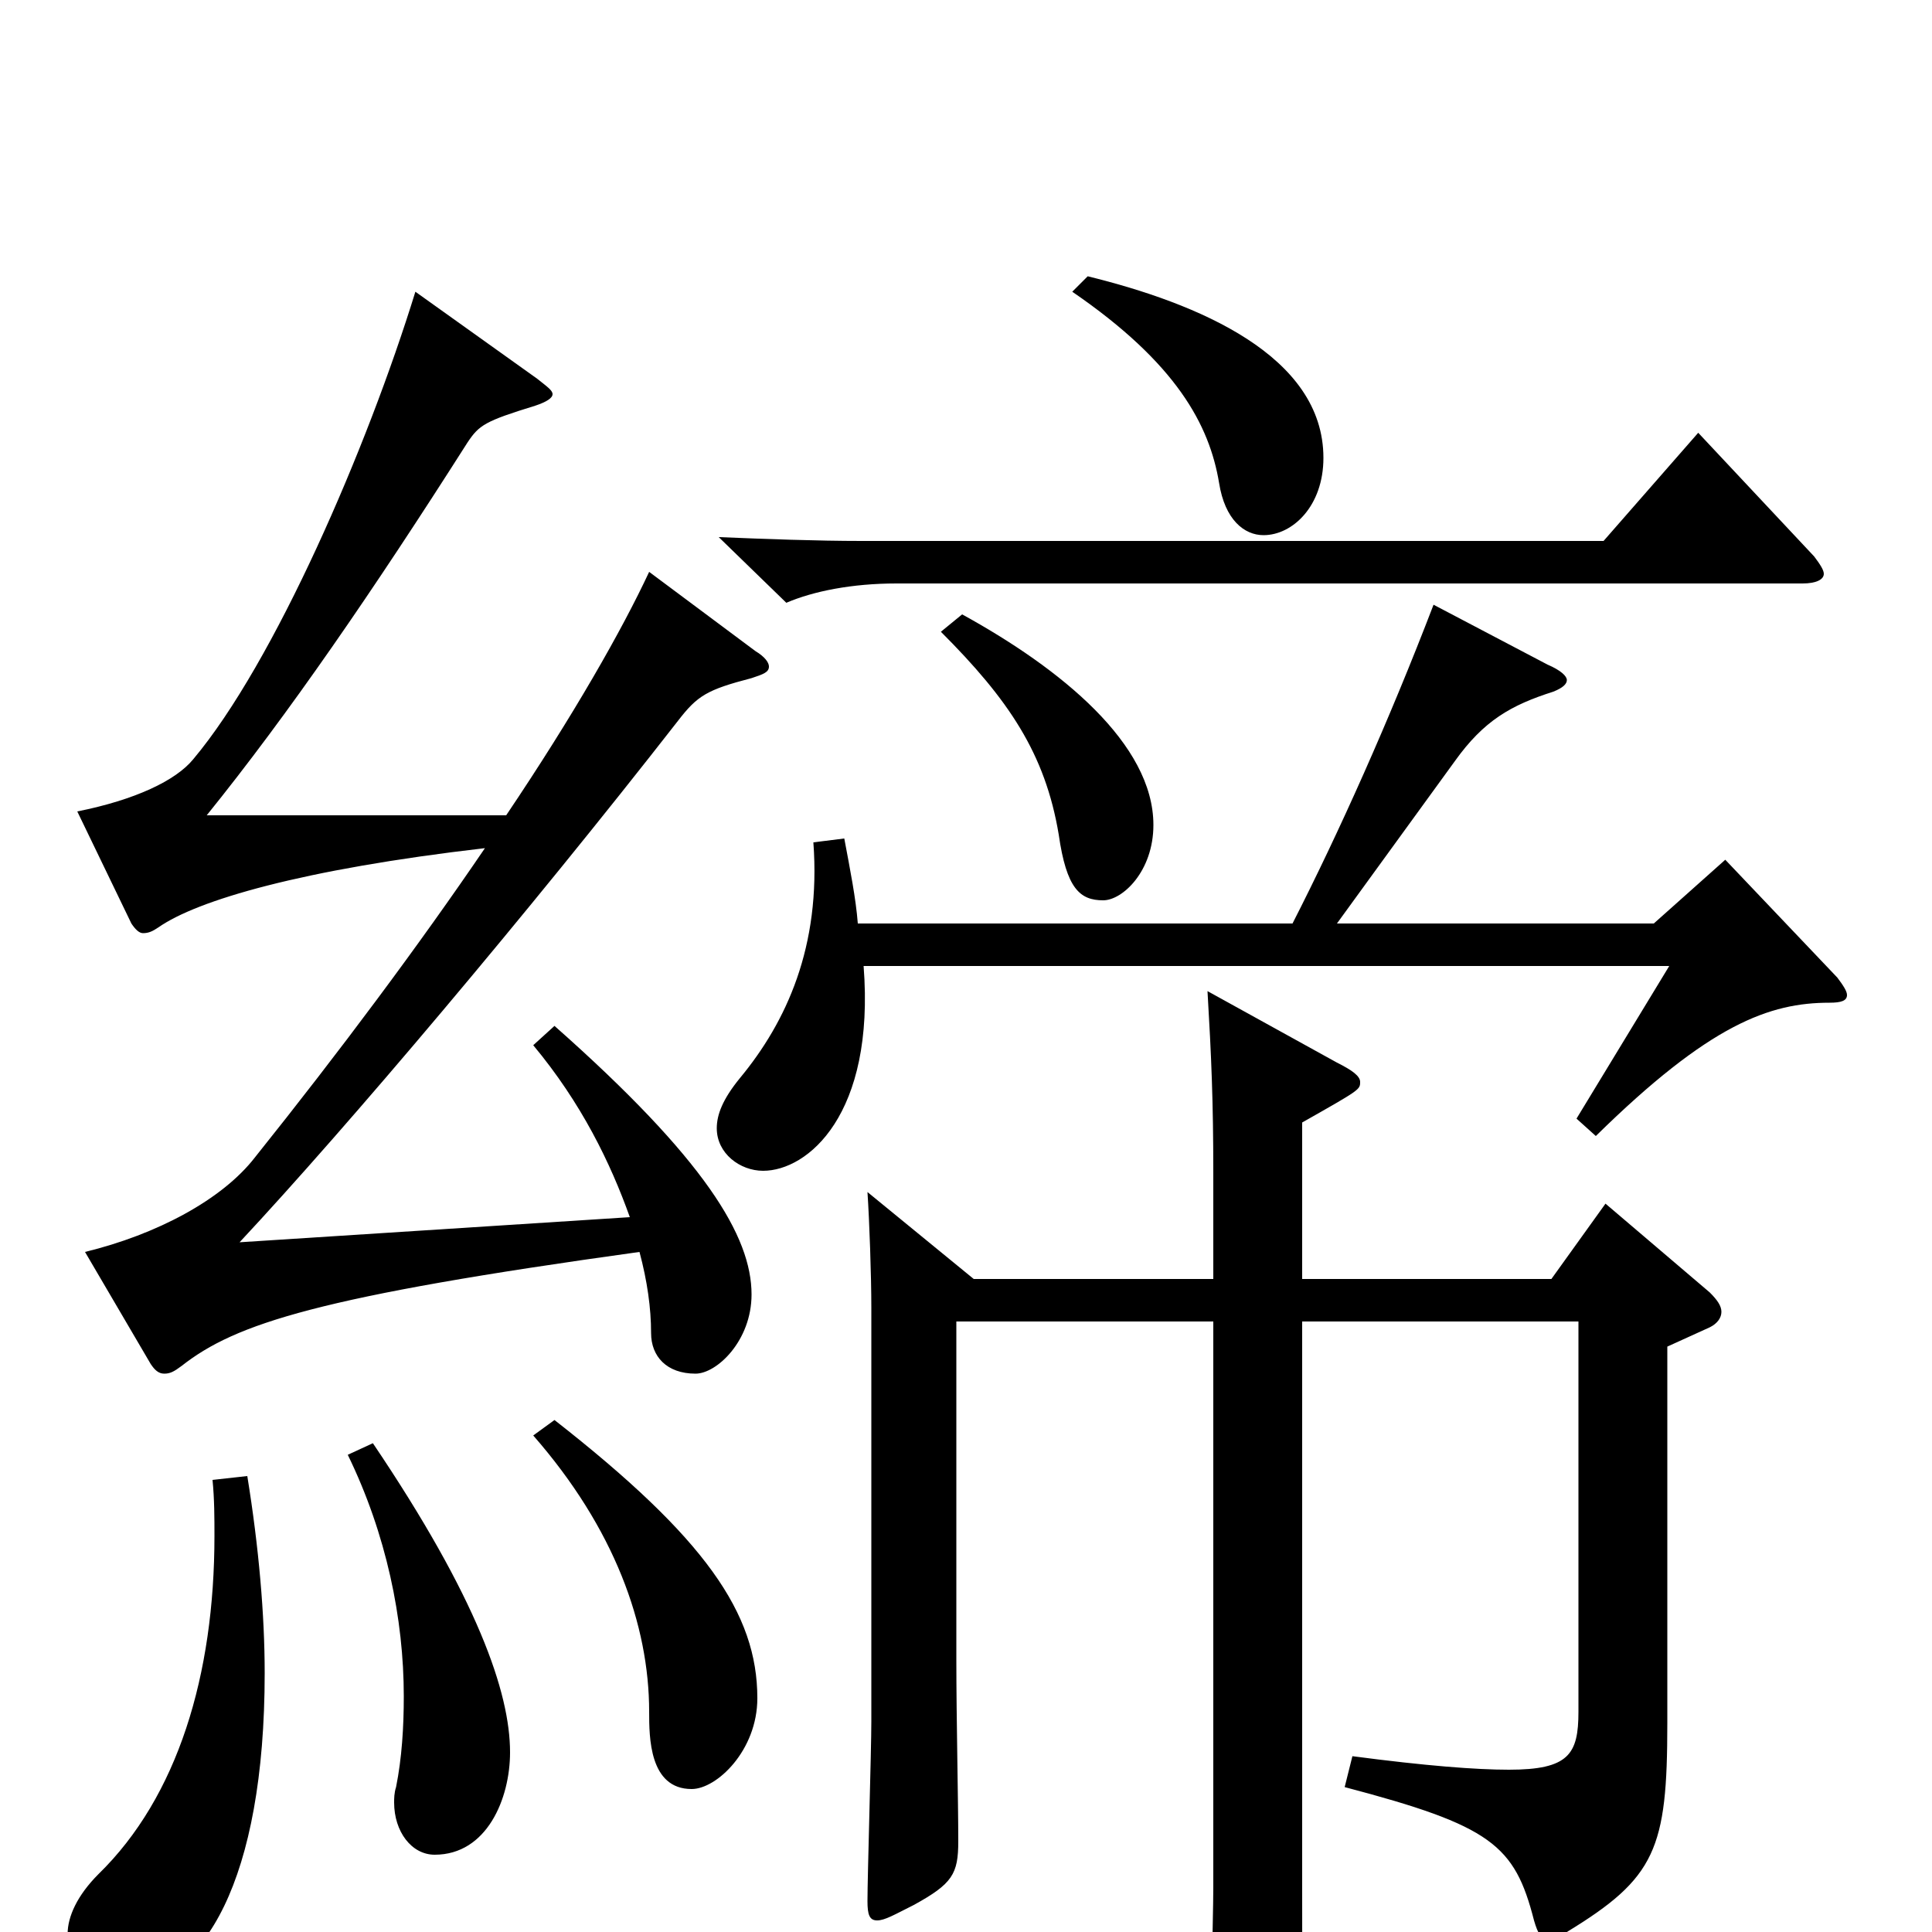 <svg xmlns="http://www.w3.org/2000/svg" viewBox="0 -1000 1000 1000">
	<path fill="#000000" d="M879 -776L830 -720H446C423 -720 396 -721 372 -722L407 -688C421 -694 441 -698 464 -698H933C940 -698 944 -700 944 -703C944 -705 942 -708 939 -712ZM487 -673C522 -638 541 -610 548 -568C552 -540 559 -534 571 -534C581 -534 597 -549 597 -573C597 -615 549 -654 498 -682ZM555 -849C609 -812 626 -780 631 -750C634 -731 644 -723 654 -723C669 -723 685 -738 685 -763C685 -816 620 -843 563 -857ZM336 -704C322 -674 297 -630 262 -578H107C149 -630 193 -694 242 -771C248 -780 251 -782 277 -790C283 -792 286 -794 286 -796C286 -798 283 -800 278 -804L215 -849C190 -768 142 -657 100 -607C91 -596 70 -586 40 -580L68 -522C70 -519 72 -517 74 -517C77 -517 79 -518 82 -520C102 -534 156 -550 251 -561C217 -511 176 -456 132 -401C115 -379 81 -361 44 -352L78 -294C80 -291 82 -289 85 -289C88 -289 90 -290 94 -293C122 -315 165 -329 331 -352C335 -337 337 -323 337 -310C337 -298 345 -289 360 -289C371 -289 389 -306 389 -330C389 -360 365 -400 287 -469L276 -459C301 -429 316 -398 326 -370L124 -357C180 -417 273 -527 351 -627C361 -640 366 -643 389 -649C395 -651 398 -652 398 -655C398 -657 396 -660 391 -663ZM893 -555L856 -522H692L753 -606C768 -627 782 -635 804 -642C809 -644 811 -646 811 -648C811 -650 808 -653 801 -656L742 -687C719 -627 693 -569 669 -522H444C443 -535 440 -550 437 -566L421 -564C425 -510 407 -471 383 -442C374 -431 371 -423 371 -416C371 -403 383 -394 395 -394C418 -394 453 -423 447 -500H864L816 -421L826 -412C885 -470 916 -481 947 -481C953 -481 956 -482 956 -485C956 -487 954 -490 951 -494ZM831 -377L803 -338H674V-419C704 -436 704 -436 704 -440C704 -443 700 -446 692 -450L625 -487C627 -453 628 -430 628 -393V-338H504L449 -383C450 -368 451 -340 451 -323V-109C451 -94 449 -29 449 -16C449 -9 450 -6 454 -6C458 -6 463 -9 473 -14C493 -25 496 -30 496 -47C496 -68 495 -110 495 -141V-316H628V-23C628 -8 626 66 626 73C626 82 627 86 632 86C636 86 642 84 652 78C672 67 675 62 675 50C674 31 674 10 674 -22V-316H817V-114C817 -92 812 -84 781 -84C764 -84 738 -86 700 -91L696 -75C772 -55 784 -45 794 -6C796 1 798 4 801 4C804 4 807 3 811 0C857 -28 863 -43 863 -108V-303L885 -313C889 -315 891 -318 891 -321C891 -324 889 -327 885 -331ZM276 -257C318 -209 336 -159 336 -114C336 -101 336 -74 358 -74C371 -74 392 -94 392 -121C392 -165 365 -204 287 -265ZM180 -247C200 -206 209 -162 209 -122C209 -106 208 -90 205 -75C204 -72 204 -69 204 -67C204 -52 213 -40 225 -40C252 -40 264 -69 264 -93C264 -124 247 -173 193 -253ZM110 -234C111 -224 111 -214 111 -205C111 -133 92 -70 51 -30C40 -19 35 -8 35 1C35 17 50 27 65 27C105 27 137 -27 137 -134C137 -164 134 -199 128 -236Z"/>
</svg>
